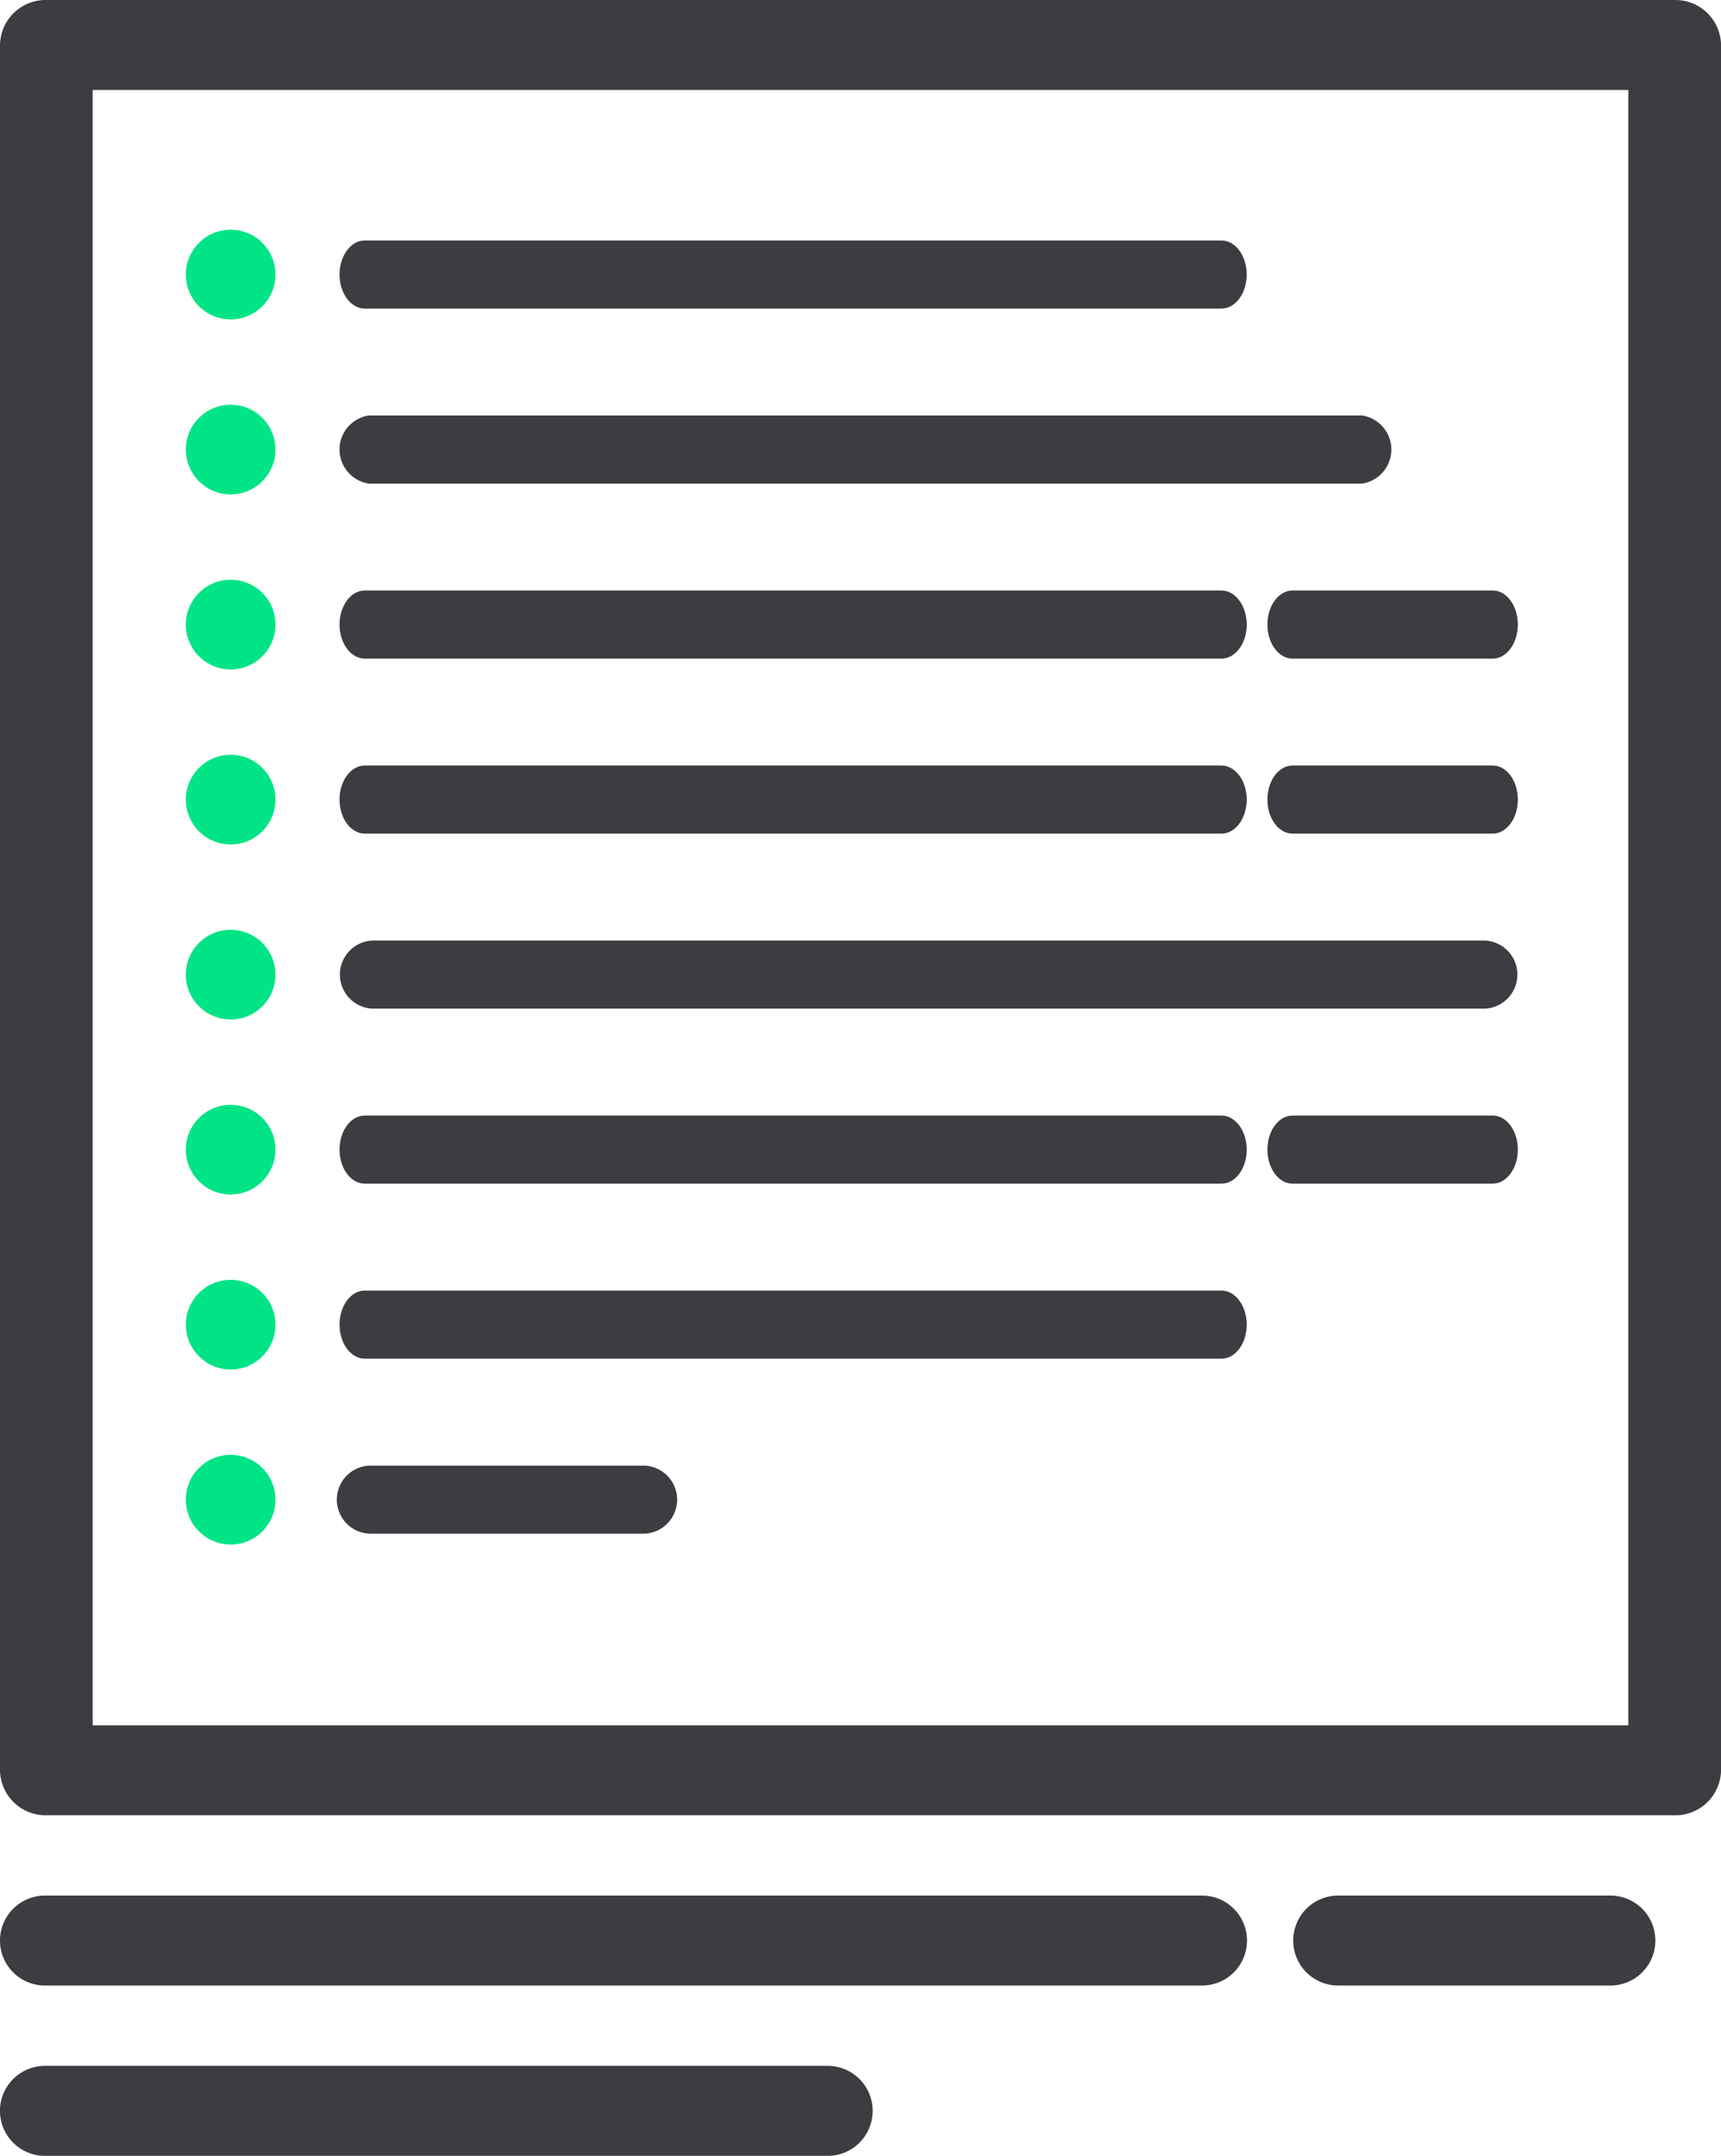 <svg xmlns="http://www.w3.org/2000/svg" width="39.357" height="49.271" viewBox="0 0 39.357 49.271">
  <g id="Group_4486" data-name="Group 4486" transform="translate(-196.75 -748.75)">
    <g id="Group_3560" data-name="Group 3560" transform="translate(226.574 792.323)">
      <g id="Group_3559" data-name="Group 3559">
        <path id="Path_86550" data-name="Path 86550" d="M377.387,454.809h-6.226a.778.778,0,0,0,0,1.556h6.226a.778.778,0,1,0,0-1.556Z" transform="translate(-370.383 -454.809)" fill="#3c3c41" stroke="#3c3c41" stroke-width="0.5"/>
      </g>
    </g>
    <g id="Group_3562" data-name="Group 3562" transform="translate(197 792.323)">
      <g id="Group_3561" data-name="Group 3561">
        <path id="Path_86551" data-name="Path 86551" d="M87.154,454.809H60.693a.778.778,0,0,0,0,1.556H87.154a.778.778,0,1,0,0-1.556Z" transform="translate(-59.915 -454.809)" fill="#3c3c41" stroke="#3c3c41" stroke-width="0.5"/>
      </g>
    </g>
    <g id="Group_3564" data-name="Group 3564" transform="translate(197 796.215)">
      <g id="Group_3563" data-name="Group 3563">
        <path id="Path_86552" data-name="Path 86552" d="M78.593,495.66h-17.9a.778.778,0,0,0,0,1.557h17.9a.778.778,0,0,0,0-1.557Z" transform="translate(-59.915 -495.66)" fill="#3c3c41" stroke="#3c3c41" stroke-width="0.5"/>
      </g>
    </g>
    <g id="Group_3558" data-name="Group 3558" transform="translate(197 749)">
      <g id="Group_3557" data-name="Group 3557">
        <path id="Path_86549" data-name="Path 86549" d="M97.963,0H60.725a.794.794,0,0,0-.81.778V40.21a.794.794,0,0,0,.81.778H97.963a.794.794,0,0,0,.81-.778V.778A.794.794,0,0,0,97.963,0Zm-.81,39.432H61.534V1.556H97.153V39.432Z" transform="translate(-59.915 0)" fill="#3c3c41" stroke="#3c3c41" stroke-width="0.5"/>
      </g>
    </g>
    <g id="Group_4445" data-name="Group 4445" transform="translate(0 0.923)">
      <g id="Group_3560-2" data-name="Group 3560" transform="translate(204.453 781.323)">
        <g id="Group_3559-2" data-name="Group 3559">
          <path id="Path_86550-2" data-name="Path 86550" d="M377.387,454.809h-6.226a.778.778,0,0,0,0,1.556h6.226a.778.778,0,1,0,0-1.556Z" transform="translate(-370.383 -454.809)" fill="#3c3c41"/>
        </g>
      </g>
      <g id="Group_4435" data-name="Group 4435" transform="translate(225.734 761.323)">
        <g id="Group_3559-3" data-name="Group 3559">
          <path id="Path_86550-3" data-name="Path 86550" d="M375.537,454.809h-4.581c-.316,0-.573.348-.573.778s.256.778.573.778h4.581c.316,0,.573-.348.573-.778S375.853,454.809,375.537,454.809Z" transform="translate(-370.383 -454.809)" fill="#3c3c41"/>
        </g>
      </g>
      <g id="Group_4444" data-name="Group 4444" transform="translate(225.734 773.323)">
        <g id="Group_3559-4" data-name="Group 3559">
          <path id="Path_86550-4" data-name="Path 86550" d="M375.537,454.809h-4.581c-.316,0-.573.348-.573.778s.256.778.573.778h4.581c.316,0,.573-.348.573-.778S375.853,454.809,375.537,454.809Z" transform="translate(-370.383 -454.809)" fill="#3c3c41"/>
        </g>
      </g>
      <g id="Group_4436" data-name="Group 4436" transform="translate(225.734 765.323)">
        <g id="Group_3559-5" data-name="Group 3559">
          <path id="Path_86550-5" data-name="Path 86550" d="M375.537,454.809h-4.581c-.316,0-.573.348-.573.778s.256.778.573.778h4.581c.316,0,.573-.348.573-.778S375.853,454.809,375.537,454.809Z" transform="translate(-370.383 -454.809)" fill="#3c3c41"/>
        </g>
      </g>
      <g id="Group_3562-2" data-name="Group 3562" transform="translate(204.515 757.323)">
        <g id="Group_3561-2" data-name="Group 3561">
          <path id="Path_86551-2" data-name="Path 86551" d="M83.3,454.809H60.583a.787.787,0,0,0,0,1.556H83.3a.787.787,0,0,0,0-1.556Z" transform="translate(-59.915 -454.809)" fill="#3c3c41"/>
        </g>
      </g>
      <g id="Group_4438" data-name="Group 4438" transform="translate(204.515 769.323)">
        <g id="Group_3561-3" data-name="Group 3561">
          <path id="Path_86551-3" data-name="Path 86551" d="M86.111,454.809H60.663a.779.779,0,0,0,0,1.556H86.111a.779.779,0,0,0,0-1.556Z" transform="translate(-59.915 -454.809)" fill="#3c3c41"/>
        </g>
      </g>
      <g id="Group_4434" data-name="Group 4434" transform="translate(204.515 761.323)">
        <g id="Group_3561-4" data-name="Group 3561">
          <path id="Path_86551-4" data-name="Path 86551" d="M80.085,454.809H60.491c-.318,0-.576.348-.576.778s.258.778.576.778H80.085c.318,0,.576-.348.576-.778S80.4,454.809,80.085,454.809Z" transform="translate(-59.915 -454.809)" fill="#3c3c41"/>
        </g>
      </g>
      <g id="Group_4443" data-name="Group 4443" transform="translate(204.515 773.323)">
        <g id="Group_3561-5" data-name="Group 3561">
          <path id="Path_86551-5" data-name="Path 86551" d="M80.085,454.809H60.491c-.318,0-.576.348-.576.778s.258.778.576.778H80.085c.318,0,.576-.348.576-.778S80.4,454.809,80.085,454.809Z" transform="translate(-59.915 -454.809)" fill="#3c3c41"/>
        </g>
      </g>
      <g id="Group_4439" data-name="Group 4439" transform="translate(204.515 753.323)">
        <g id="Group_3561-6" data-name="Group 3561">
          <path id="Path_86551-6" data-name="Path 86551" d="M80.085,454.809H60.491c-.318,0-.576.348-.576.778s.258.778.576.778H80.085c.318,0,.576-.348.576-.778S80.4,454.809,80.085,454.809Z" transform="translate(-59.915 -454.809)" fill="#3c3c41"/>
        </g>
      </g>
      <g id="Group_4437" data-name="Group 4437" transform="translate(204.515 765.323)">
        <g id="Group_3561-7" data-name="Group 3561">
          <path id="Path_86551-7" data-name="Path 86551" d="M80.085,454.809H60.491c-.318,0-.576.348-.576.778s.258.778.576.778H80.085c.318,0,.576-.348.576-.778S80.4,454.809,80.085,454.809Z" transform="translate(-59.915 -454.809)" fill="#3c3c41"/>
        </g>
      </g>
      <g id="Group_4442" data-name="Group 4442" transform="translate(204.515 777.323)">
        <g id="Group_3561-8" data-name="Group 3561">
          <path id="Path_86551-8" data-name="Path 86551" d="M80.085,454.809H60.491c-.318,0-.576.348-.576.778s.258.778.576.778H80.085c.318,0,.576-.348.576-.778S80.4,454.809,80.085,454.809Z" transform="translate(-59.915 -454.809)" fill="#3c3c41"/>
        </g>
      </g>
      <circle id="Ellipse_519" data-name="Ellipse 519" cx="1.025" cy="1.025" r="1.025" transform="translate(201 773.077)" fill="#01e486"/>
      <circle id="Ellipse_526" data-name="Ellipse 526" cx="1.025" cy="1.025" r="1.025" transform="translate(201 781.077)" fill="#01e486"/>
      <circle id="Ellipse_527" data-name="Ellipse 527" cx="1.025" cy="1.025" r="1.025" transform="translate(201 777.077)" fill="#01e486"/>
      <circle id="Ellipse_521" data-name="Ellipse 521" cx="1.025" cy="1.025" r="1.025" transform="translate(201 769.077)" fill="#01e486"/>
      <circle id="Ellipse_522" data-name="Ellipse 522" cx="1.025" cy="1.025" r="1.025" transform="translate(201 765.077)" fill="#01e486"/>
      <circle id="Ellipse_523" data-name="Ellipse 523" cx="1.025" cy="1.025" r="1.025" transform="translate(201 761.077)" fill="#01e486"/>
      <circle id="Ellipse_524" data-name="Ellipse 524" cx="1.025" cy="1.025" r="1.025" transform="translate(201 757.077)" fill="#01e486"/>
      <circle id="Ellipse_525" data-name="Ellipse 525" cx="1.025" cy="1.025" r="1.025" transform="translate(201 753.077)" fill="#01e486"/>
    </g>
  </g>
</svg>
